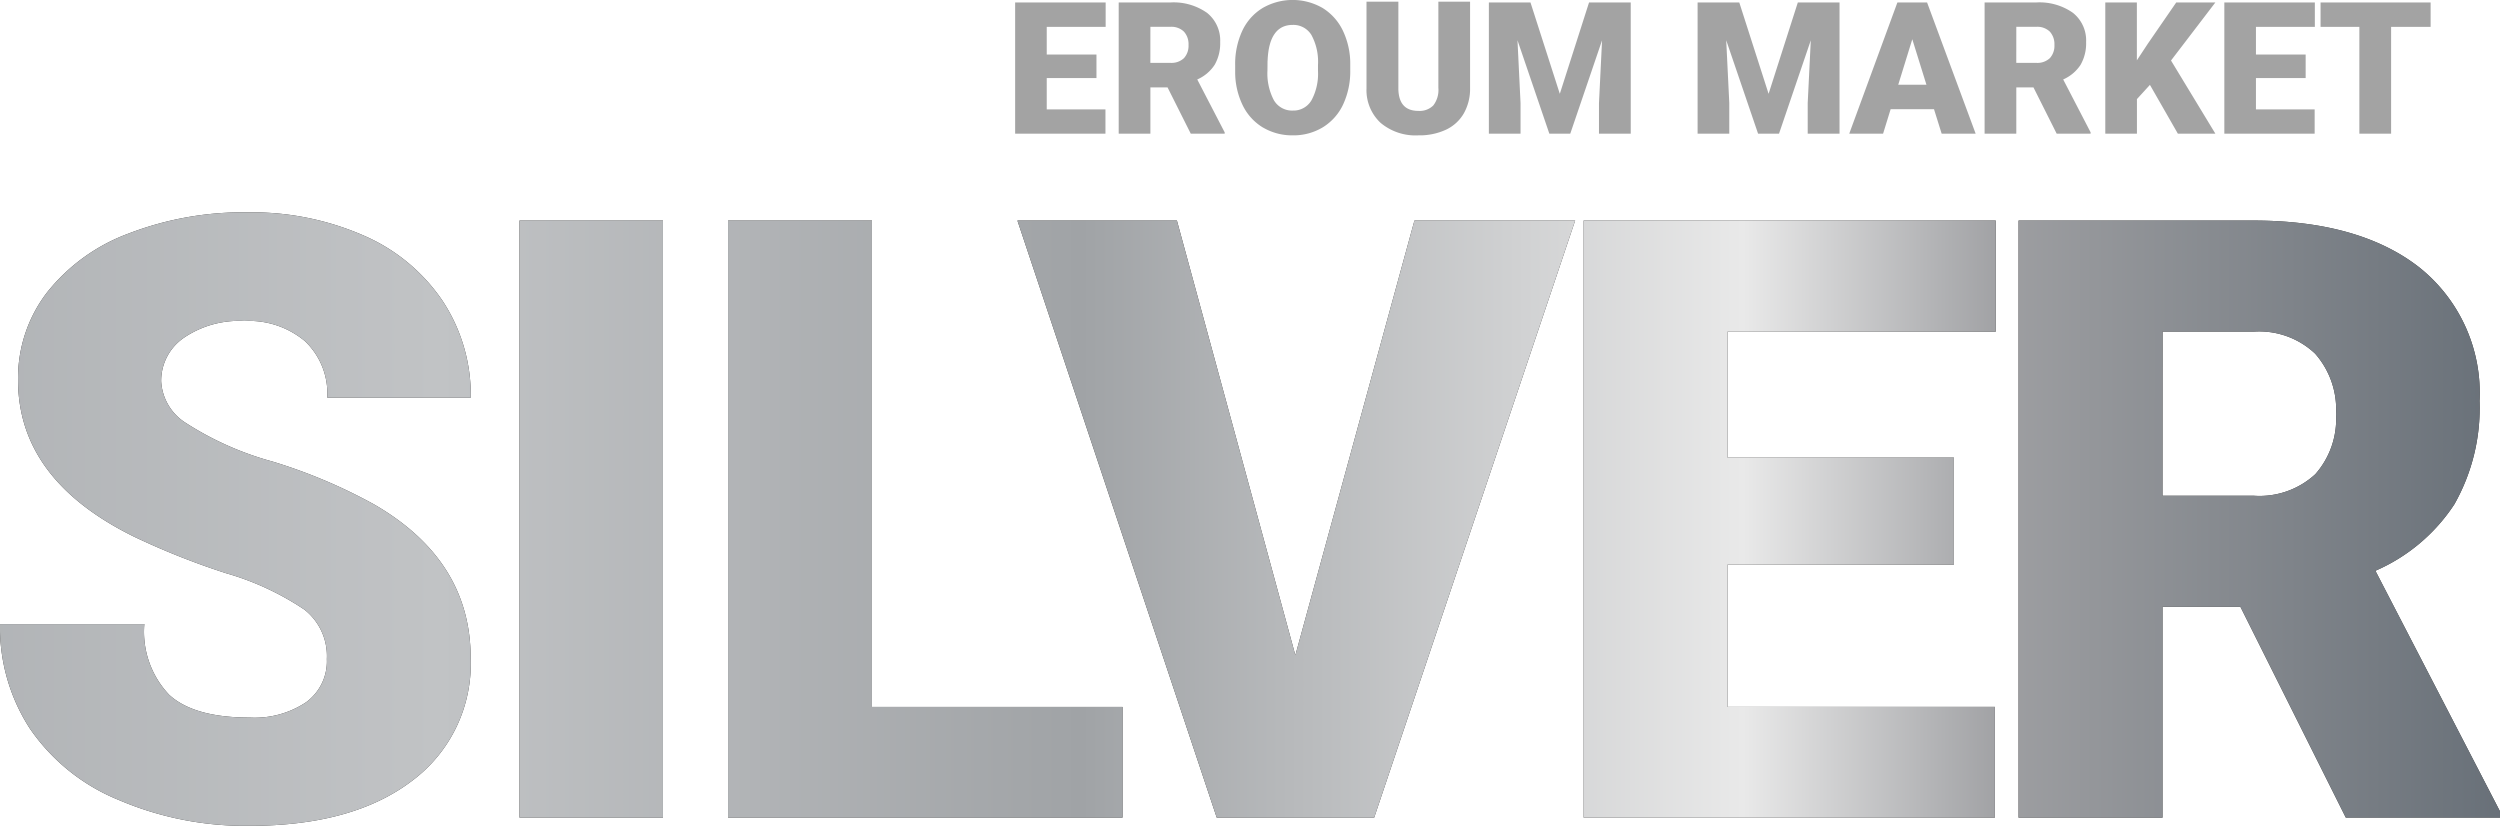 <svg xmlns="http://www.w3.org/2000/svg" xmlns:xlink="http://www.w3.org/1999/xlink" width="147.763" height="48.811" viewBox="0 0 147.763 48.811">
  <defs>
    <linearGradient id="linear-gradient" x1="1.06" x2="-0.078" gradientUnits="objectBoundingBox">
      <stop offset="0" stop-color="#57616b"/>
      <stop offset="0.227" stop-color="#9d9ea1"/>
      <stop offset="0.32" stop-color="#e9e9e9"/>
      <stop offset="0.551" stop-color="#a0a3a6"/>
      <stop offset="0.775" stop-color="#c1c3c5"/>
      <stop offset="1" stop-color="#abaeb1"/>
    </linearGradient>
  </defs>
  <g id="그룹_4" data-name="그룹 4" transform="translate(-337 -398)">
    <path id="Path_2" data-name="Path 2" d="M21.6,7.261a2.641,2.641,0,0,1-.833-2.024V.1h1.884V5.274q.032,1.28,1.184,1.28a1.143,1.143,0,0,0,.88-.321,1.5,1.5,0,0,0,.3-1.044V.1h1.874V5.2a2.938,2.938,0,0,1-.369,1.5,2.385,2.385,0,0,1-1.057.967A3.705,3.705,0,0,1,23.839,8,3.21,3.21,0,0,1,21.6,7.261Zm-6.944.282a3.125,3.125,0,0,1-1.2-1.308,4.489,4.489,0,0,1-.451-1.952V3.845a4.642,4.642,0,0,1,.418-2.019,3.116,3.116,0,0,1,1.2-1.35A3.543,3.543,0,0,1,18.17.471a3.184,3.184,0,0,1,1.2,1.339A4.521,4.521,0,0,1,19.807,3.8v.358a4.634,4.634,0,0,1-.421,2.016,3.143,3.143,0,0,1-1.2,1.35A3.342,3.342,0,0,1,16.42,8,3.39,3.39,0,0,1,14.66,7.543Zm.262-3.955-.005.572a3.4,3.4,0,0,0,.378,1.76,1.245,1.245,0,0,0,1.126.615,1.229,1.229,0,0,0,1.094-.6A3.285,3.285,0,0,0,17.9,4.192V3.834a3.309,3.309,0,0,0-.386-1.762,1.247,1.247,0,0,0-1.107-.6C15.476,1.471,14.975,2.183,14.922,3.588ZM59.173,7.9H57.3V.145h3.058A3.426,3.426,0,0,1,62.52.758,2.083,2.083,0,0,1,63.3,2.489a2.533,2.533,0,0,1-.328,1.343,2.35,2.35,0,0,1-1.027.864l1.622,3.128V7.9H61.56L60.188,5.165H59.174V7.9h0Zm0-4.184h1.185a1.072,1.072,0,0,0,.8-.28,1.084,1.084,0,0,0,.269-.78,1.1,1.1,0,0,0-.272-.787,1.061,1.061,0,0,0-.8-.284H59.174ZM7.992,7.9H6.121V.145H9.179A3.43,3.43,0,0,1,11.34.758a2.086,2.086,0,0,1,.779,1.732,2.533,2.533,0,0,1-.328,1.343,2.355,2.355,0,0,1-1.027.864l1.622,3.128V7.9H10.38L9.008,5.165H7.994V7.9h0Zm0-4.184H9.179a1.075,1.075,0,0,0,.8-.28,1.084,1.084,0,0,0,.269-.78,1.1,1.1,0,0,0-.272-.787,1.061,1.061,0,0,0-.8-.284H7.994ZM79.45,7.9V1.589H77.157V.145h6.505V1.589H81.327V7.9Zm-7.98,0V.145h5.35V1.589H73.338V3.225h2.938V4.615H73.338v1.85h3.47V7.9Zm-2.747,0L67.072,5.016l-.768.841V7.9h-1.87V.145H66.3V3.566l.65-.986L68.627.145H70.94L68.318,3.577,70.94,7.9ZM54.31,6.455H51.746L51.3,7.9h-2L52.146.145H53.9L56.771,7.9l-2.009,0ZM52.195,5.01h1.668l-.837-2.691ZM46.845,7.9V6.092l.182-3.709L45.149,7.9H43.911L42.028,2.378l.182,3.714V7.9H40.337V.145H42.8l1.733,5.4,1.728-5.4h2.465V7.9Zm-12.337,0V6.092l.182-3.709L32.811,7.9H31.574L29.691,2.378l.181,3.714V7.9H28V.145h2.459l1.734,5.4,1.728-5.4h2.464V7.9ZM0,7.9V.145H5.35V1.589H1.868V3.225H4.807V4.615H1.868v1.85h3.47V7.9Z" transform="translate(397 398)" fill="#333" opacity="0.45"/>
    <g id="Group_7_Copy_4" data-name="Group 7 Copy 4" transform="translate(337 410.551)">
      <g id="SILVER">
        <g id="Combined_Shape" data-name="Combined Shape">
          <path id="Combined_Shape-2" data-name="Combined Shape" d="M6.993,34.721A11.7,11.7,0,0,1,1.758,30.5,10.988,10.988,0,0,1,0,24.335H8.532A5.412,5.412,0,0,0,10,28.516q1.466,1.346,4.763,1.346a5.477,5.477,0,0,0,3.333-.909A3,3,0,0,0,19.318,26.4,3.494,3.494,0,0,0,18,23.486a16.409,16.409,0,0,0-4.641-2.157,44.394,44.394,0,0,1-5.43-2.157Q1.066,15.8,1.067,9.913A8.3,8.3,0,0,1,2.776,4.739,11.047,11.047,0,0,1,7.61,1.248,18.812,18.812,0,0,1,14.639,0a16.464,16.464,0,0,1,6.823,1.357,10.8,10.8,0,0,1,4.691,3.866,10.1,10.1,0,0,1,1.672,5.732H19.342A4.266,4.266,0,0,0,18.021,7.61a5.15,5.15,0,0,0-3.575-1.187,5.8,5.8,0,0,0-3.6,1.005A3.086,3.086,0,0,0,9.526,9.986a3.108,3.108,0,0,0,1.454,2.46,18.335,18.335,0,0,0,5.114,2.279A31.242,31.242,0,0,1,22.1,17.257q5.72,3.3,5.72,9.089a8.618,8.618,0,0,1-3.49,7.271q-3.491,2.642-9.574,2.642A18.992,18.992,0,0,1,6.993,34.721Zm120.821,1.056h-8.507V.485H133.2c4.165,0,7.467.938,9.816,2.787a9.489,9.489,0,0,1,3.539,7.878,11.535,11.535,0,0,1-1.491,6.107,10.63,10.63,0,0,1-4.666,3.927l7.368,14.228v.363H138.65l-6.229-12.459h-4.605V35.776h0Zm0-19.028H133.2a4.862,4.862,0,0,0,3.648-1.273,4.94,4.94,0,0,0,1.224-3.551,4.992,4.992,0,0,0-1.237-3.575,4.81,4.81,0,0,0-3.635-1.3h-5.381ZM93.6,35.775V.485h24.359V7.053H102.107v7.441h13.379v6.326H102.107v8.41h15.8v6.544Zm-21.685,0L60.134.485h9.428l7,25.692L83.6.485h9.5L81.221,35.775Zm-28.884,0V.485h8.507V29.231H66.347v6.544Zm-12.329,0V.485h8.483v35.29Z" fill="#333"/>
          <path id="Combined_Shape-3" data-name="Combined Shape" d="M6.993,34.721A11.7,11.7,0,0,1,1.758,30.5,10.988,10.988,0,0,1,0,24.335H8.532A5.412,5.412,0,0,0,10,28.516q1.466,1.346,4.763,1.346a5.477,5.477,0,0,0,3.333-.909A3,3,0,0,0,19.318,26.4,3.494,3.494,0,0,0,18,23.486a16.409,16.409,0,0,0-4.641-2.157,44.394,44.394,0,0,1-5.43-2.157Q1.066,15.8,1.067,9.913A8.3,8.3,0,0,1,2.776,4.739,11.047,11.047,0,0,1,7.61,1.248,18.812,18.812,0,0,1,14.639,0a16.464,16.464,0,0,1,6.823,1.357,10.8,10.8,0,0,1,4.691,3.866,10.1,10.1,0,0,1,1.672,5.732H19.342A4.266,4.266,0,0,0,18.021,7.61a5.15,5.15,0,0,0-3.575-1.187,5.8,5.8,0,0,0-3.6,1.005A3.086,3.086,0,0,0,9.526,9.986a3.108,3.108,0,0,0,1.454,2.46,18.335,18.335,0,0,0,5.114,2.279A31.242,31.242,0,0,1,22.1,17.257q5.72,3.3,5.72,9.089a8.618,8.618,0,0,1-3.49,7.271q-3.491,2.642-9.574,2.642A18.992,18.992,0,0,1,6.993,34.721Zm120.821,1.056h-8.507V.485H133.2c4.165,0,7.467.938,9.816,2.787a9.489,9.489,0,0,1,3.539,7.878,11.535,11.535,0,0,1-1.491,6.107,10.63,10.63,0,0,1-4.666,3.927l7.368,14.228v.363H138.65l-6.229-12.459h-4.605V35.776h0Zm0-19.028H133.2a4.862,4.862,0,0,0,3.648-1.273,4.94,4.94,0,0,0,1.224-3.551,4.992,4.992,0,0,0-1.237-3.575,4.81,4.81,0,0,0-3.635-1.3h-5.381ZM93.6,35.775V.485h24.359V7.053H102.107v7.441h13.379v6.326H102.107v8.41h15.8v6.544Zm-21.685,0L60.134.485h9.428l7,25.692L83.6.485h9.5L81.221,35.775Zm-28.884,0V.485h8.507V29.231H66.347v6.544Zm-12.329,0V.485h8.483v35.29Z" fill="url(#linear-gradient)"/>
        </g>
      </g>
    </g>
  </g>
</svg>
